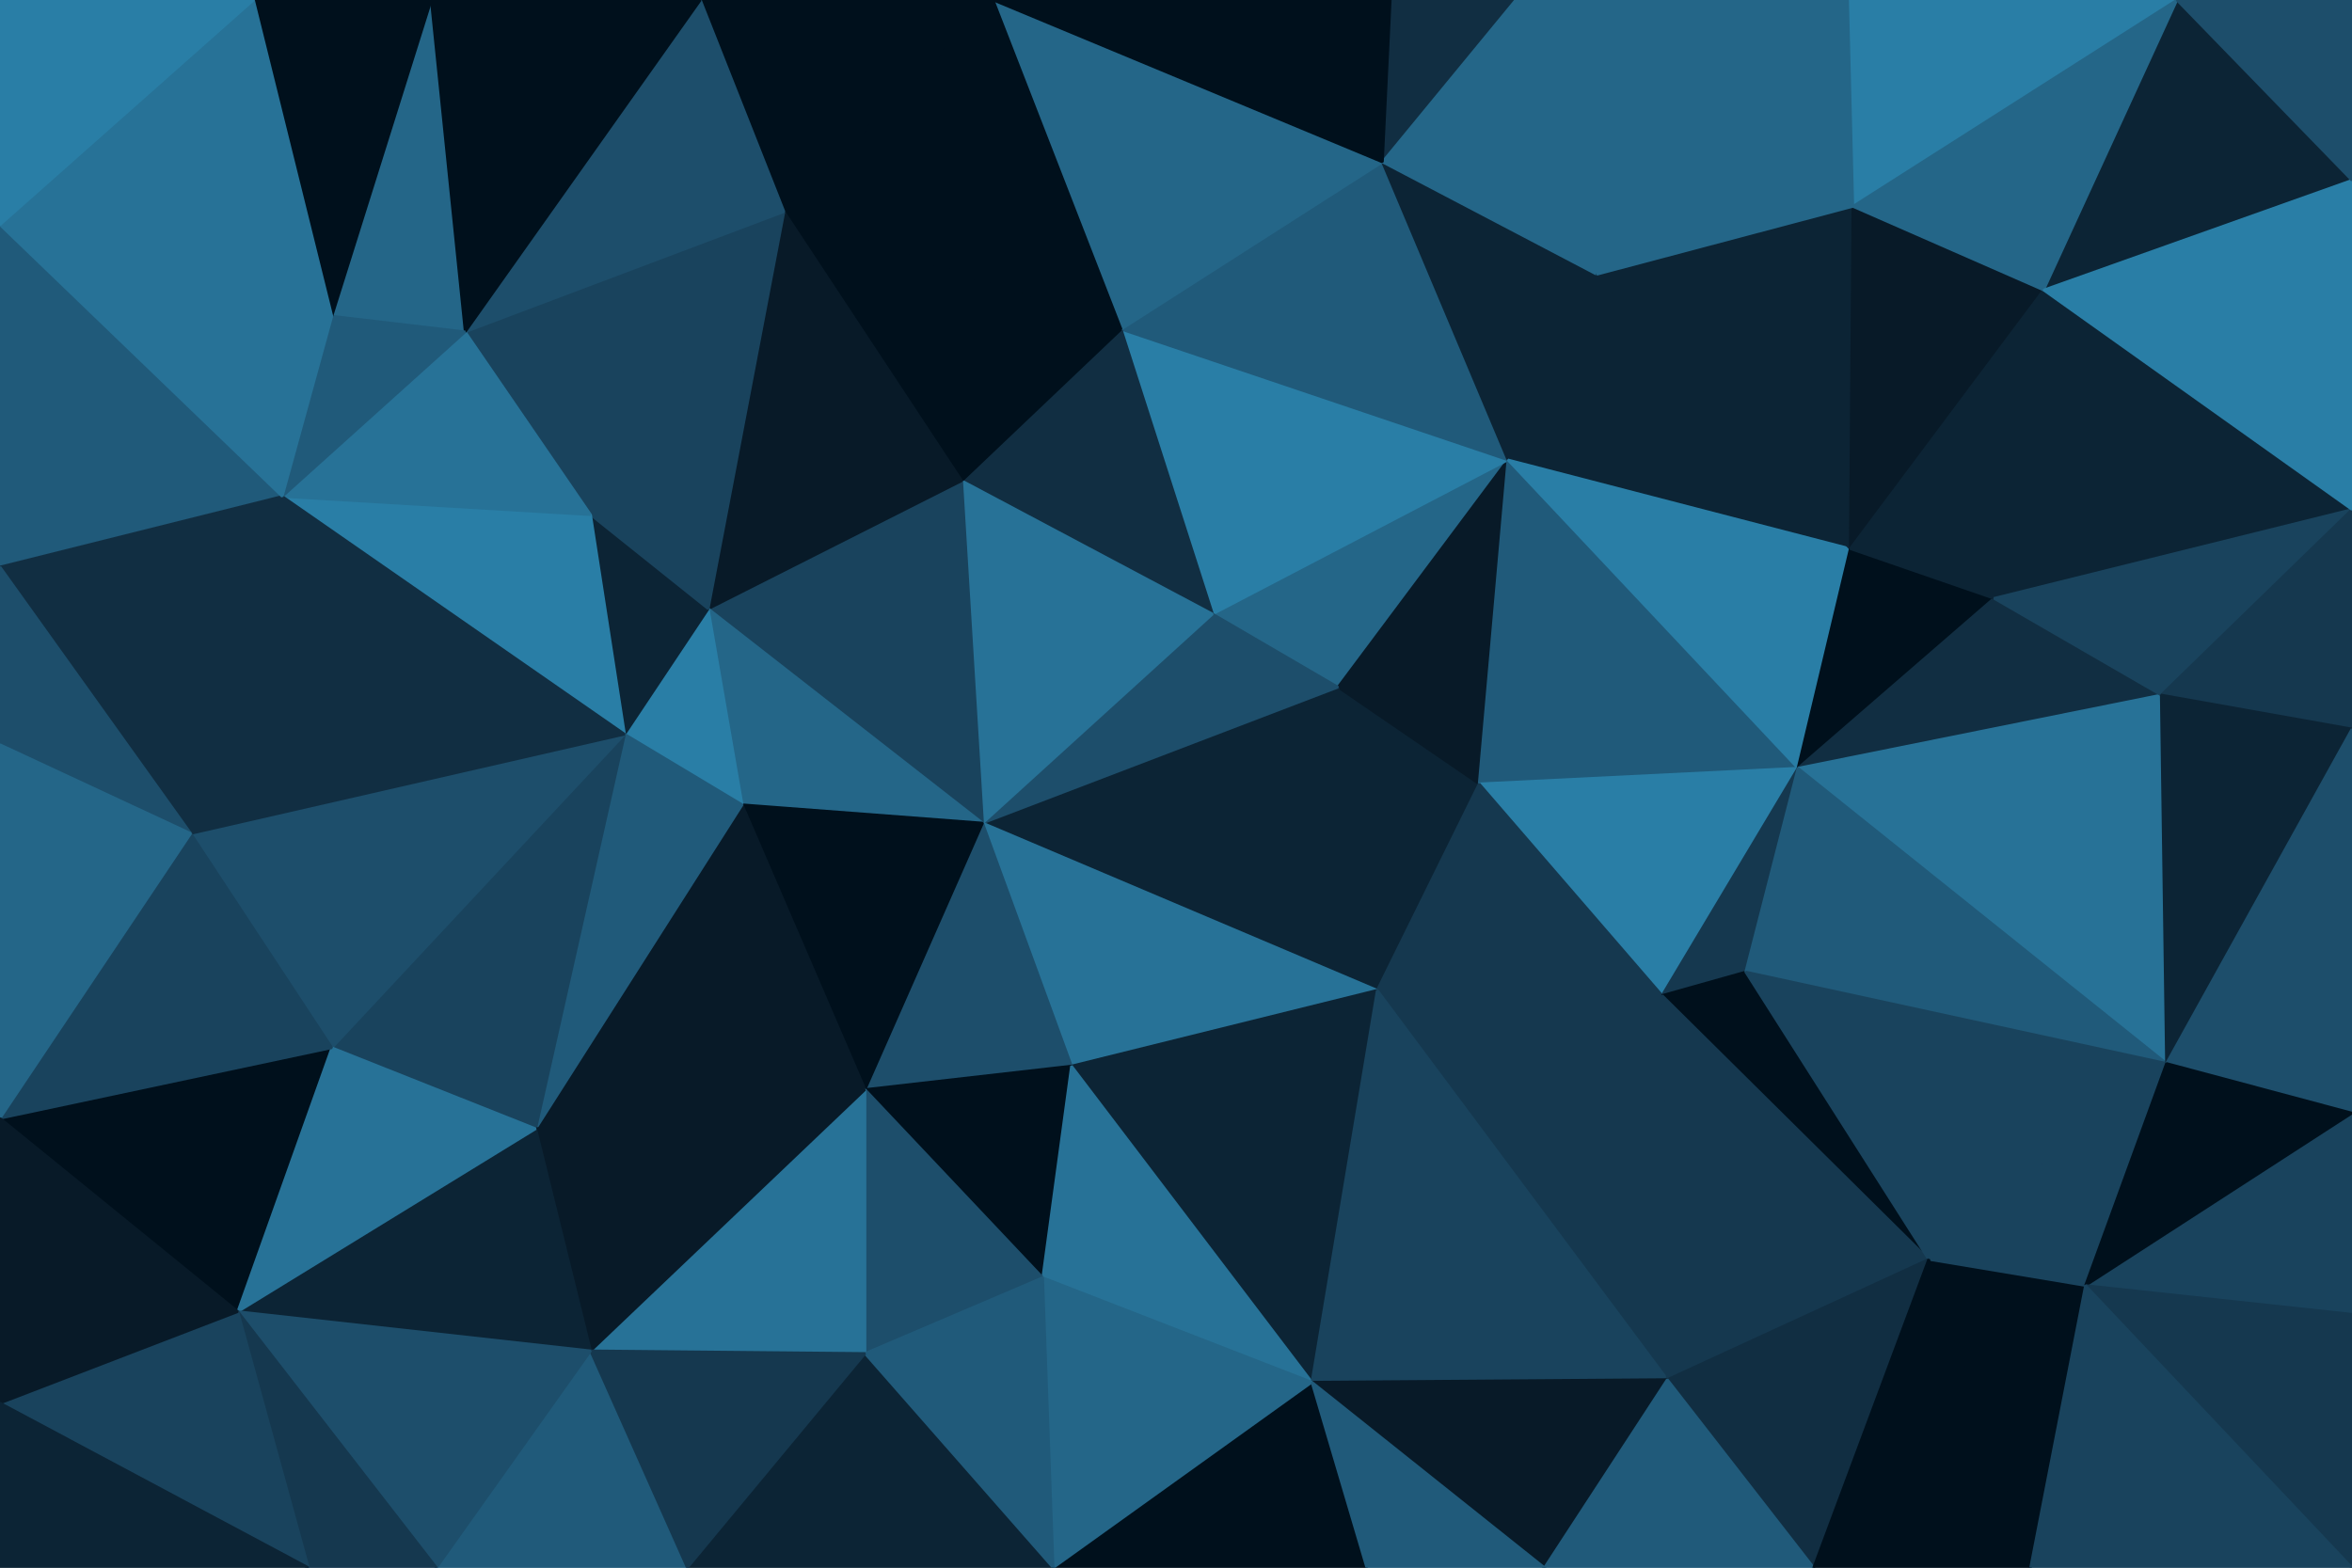 <svg id="visual" viewBox="0 0 900 600" width="900" height="600" xmlns="http://www.w3.org/2000/svg" xmlns:xlink="http://www.w3.org/1999/xlink" version="1.1"><g stroke-width="1" stroke-linejoin="bevel"><path d="M464 235L512 263L577 176Z" fill="#246688" stroke="#246688"></path><path d="M527 379L566 300L512 263Z" fill="#0c2435" stroke="#0c2435"></path><path d="M512 263L566 300L577 176Z" fill="#081a28" stroke="#081a28"></path><path d="M577 176L429 126L464 235Z" fill="#297ea6" stroke="#297ea6"></path><path d="M708 210L611 105L577 176Z" fill="#0c2435" stroke="#0c2435"></path><path d="M577 176L529 62L429 126Z" fill="#205a7a" stroke="#205a7a"></path><path d="M611 105L529 62L577 176Z" fill="#0c2435" stroke="#0c2435"></path><path d="M429 126L368 184L464 235Z" fill="#112e42" stroke="#112e42"></path><path d="M376 315L527 379L512 263Z" fill="#0c2435" stroke="#0c2435"></path><path d="M376 315L512 263L464 235Z" fill="#1d4e6b" stroke="#1d4e6b"></path><path d="M368 184L376 315L464 235Z" fill="#277297" stroke="#277297"></path><path d="M688 294L577 176L566 300Z" fill="#205a7a" stroke="#205a7a"></path><path d="M688 294L708 210L577 176Z" fill="#297ea6" stroke="#297ea6"></path><path d="M636 381L688 294L566 300Z" fill="#297ea6" stroke="#297ea6"></path><path d="M580 0L532 0L529 62Z" fill="#112e42" stroke="#112e42"></path><path d="M529 62L380 0L429 126Z" fill="#246688" stroke="#246688"></path><path d="M429 126L300 81L368 184Z" fill="#00101c" stroke="#00101c"></path><path d="M580 0L529 62L611 105Z" fill="#246688" stroke="#246688"></path><path d="M707 0L580 0L611 105Z" fill="#246688" stroke="#246688"></path><path d="M527 379L636 381L566 300Z" fill="#15384f" stroke="#15384f"></path><path d="M708 210L709 79L611 105Z" fill="#0c2435" stroke="#0c2435"></path><path d="M636 381L668 372L688 294Z" fill="#15384f" stroke="#15384f"></path><path d="M376 315L410 408L527 379Z" fill="#277297" stroke="#277297"></path><path d="M527 379L638 528L636 381Z" fill="#15384f" stroke="#15384f"></path><path d="M532 0L380 0L529 62Z" fill="#00101c" stroke="#00101c"></path><path d="M380 0L300 81L429 126Z" fill="#00101c" stroke="#00101c"></path><path d="M368 184L271 233L376 315Z" fill="#19435d" stroke="#19435d"></path><path d="M688 294L763 229L708 210Z" fill="#00101c" stroke="#00101c"></path><path d="M708 210L782 111L709 79Z" fill="#081a28" stroke="#081a28"></path><path d="M827 266L763 229L688 294Z" fill="#112e42" stroke="#112e42"></path><path d="M300 81L271 233L368 184Z" fill="#081a28" stroke="#081a28"></path><path d="M376 315L331 417L410 408Z" fill="#1d4e6b" stroke="#1d4e6b"></path><path d="M271 233L284 308L376 315Z" fill="#246688" stroke="#246688"></path><path d="M833 0L707 0L709 79Z" fill="#297ea6" stroke="#297ea6"></path><path d="M709 79L707 0L611 105Z" fill="#246688" stroke="#246688"></path><path d="M763 229L782 111L708 210Z" fill="#0c2435" stroke="#0c2435"></path><path d="M284 308L331 417L376 315Z" fill="#00101c" stroke="#00101c"></path><path d="M271 233L239 281L284 308Z" fill="#297ea6" stroke="#297ea6"></path><path d="M284 308L205 432L331 417Z" fill="#081a28" stroke="#081a28"></path><path d="M226 197L239 281L271 233Z" fill="#0c2435" stroke="#0c2435"></path><path d="M300 81L226 197L271 233Z" fill="#19435d" stroke="#19435d"></path><path d="M331 417L399 489L410 408Z" fill="#00101c" stroke="#00101c"></path><path d="M410 408L502 529L527 379Z" fill="#0c2435" stroke="#0c2435"></path><path d="M636 381L738 482L668 372Z" fill="#00101c" stroke="#00101c"></path><path d="M829 407L827 266L688 294Z" fill="#277297" stroke="#277297"></path><path d="M763 229L900 195L782 111Z" fill="#0c2435" stroke="#0c2435"></path><path d="M380 0L268 0L300 81Z" fill="#00101c" stroke="#00101c"></path><path d="M300 81L178 127L226 197Z" fill="#19435d" stroke="#19435d"></path><path d="M399 489L502 529L410 408Z" fill="#277297" stroke="#277297"></path><path d="M668 372L829 407L688 294Z" fill="#205a7a" stroke="#205a7a"></path><path d="M268 0L178 127L300 81Z" fill="#1d4e6b" stroke="#1d4e6b"></path><path d="M226 197L108 190L239 281Z" fill="#297ea6" stroke="#297ea6"></path><path d="M502 529L638 528L527 379Z" fill="#19435d" stroke="#19435d"></path><path d="M638 528L738 482L636 381Z" fill="#15384f" stroke="#15384f"></path><path d="M331 417L331 518L399 489Z" fill="#1d4e6b" stroke="#1d4e6b"></path><path d="M403 600L523 600L502 529Z" fill="#00101c" stroke="#00101c"></path><path d="M226 517L331 518L331 417Z" fill="#277297" stroke="#277297"></path><path d="M205 432L284 308L239 281Z" fill="#205a7a" stroke="#205a7a"></path><path d="M900 69L833 0L782 111Z" fill="#0c2435" stroke="#0c2435"></path><path d="M782 111L833 0L709 79Z" fill="#246688" stroke="#246688"></path><path d="M738 482L829 407L668 372Z" fill="#19435d" stroke="#19435d"></path><path d="M827 266L900 195L763 229Z" fill="#19435d" stroke="#19435d"></path><path d="M900 279L900 195L827 266Z" fill="#15384f" stroke="#15384f"></path><path d="M127 401L205 432L239 281Z" fill="#19435d" stroke="#19435d"></path><path d="M829 407L900 279L827 266Z" fill="#0c2435" stroke="#0c2435"></path><path d="M165 0L127 121L178 127Z" fill="#246688" stroke="#246688"></path><path d="M178 127L108 190L226 197Z" fill="#277297" stroke="#277297"></path><path d="M502 529L591 600L638 528Z" fill="#081a28" stroke="#081a28"></path><path d="M777 600L798 492L738 482Z" fill="#00101c" stroke="#00101c"></path><path d="M403 600L502 529L399 489Z" fill="#246688" stroke="#246688"></path><path d="M900 195L900 69L782 111Z" fill="#297ea6" stroke="#297ea6"></path><path d="M268 0L165 0L178 127Z" fill="#00101c" stroke="#00101c"></path><path d="M738 482L798 492L829 407Z" fill="#19435d" stroke="#19435d"></path><path d="M829 407L900 426L900 279Z" fill="#1d4e6b" stroke="#1d4e6b"></path><path d="M694 600L738 482L638 528Z" fill="#112e42" stroke="#112e42"></path><path d="M523 600L591 600L502 529Z" fill="#205a7a" stroke="#205a7a"></path><path d="M127 121L108 190L178 127Z" fill="#205a7a" stroke="#205a7a"></path><path d="M263 600L403 600L331 518Z" fill="#0c2435" stroke="#0c2435"></path><path d="M331 518L403 600L399 489Z" fill="#205a7a" stroke="#205a7a"></path><path d="M205 432L226 517L331 417Z" fill="#081a28" stroke="#081a28"></path><path d="M91 502L226 517L205 432Z" fill="#0c2435" stroke="#0c2435"></path><path d="M900 69L900 0L833 0Z" fill="#1d4e6b" stroke="#1d4e6b"></path><path d="M591 600L694 600L638 528Z" fill="#205a7a" stroke="#205a7a"></path><path d="M73 319L127 401L239 281Z" fill="#1d4e6b" stroke="#1d4e6b"></path><path d="M900 503L900 426L798 492Z" fill="#19435d" stroke="#19435d"></path><path d="M798 492L900 426L829 407Z" fill="#00101c" stroke="#00101c"></path><path d="M108 190L73 319L239 281Z" fill="#112e42" stroke="#112e42"></path><path d="M0 86L0 217L108 190Z" fill="#205a7a" stroke="#205a7a"></path><path d="M108 190L0 217L73 319Z" fill="#112e42" stroke="#112e42"></path><path d="M165 0L97 0L127 121Z" fill="#00101c" stroke="#00101c"></path><path d="M167 600L263 600L226 517Z" fill="#205a7a" stroke="#205a7a"></path><path d="M226 517L263 600L331 518Z" fill="#15384f" stroke="#15384f"></path><path d="M694 600L777 600L738 482Z" fill="#00101c" stroke="#00101c"></path><path d="M900 600L900 503L798 492Z" fill="#15384f" stroke="#15384f"></path><path d="M0 428L91 502L127 401Z" fill="#00101c" stroke="#00101c"></path><path d="M127 401L91 502L205 432Z" fill="#277297" stroke="#277297"></path><path d="M0 86L108 190L127 121Z" fill="#277297" stroke="#277297"></path><path d="M0 428L127 401L73 319Z" fill="#19435d" stroke="#19435d"></path><path d="M0 217L0 285L73 319Z" fill="#1d4e6b" stroke="#1d4e6b"></path><path d="M97 0L0 86L127 121Z" fill="#277297" stroke="#277297"></path><path d="M91 502L167 600L226 517Z" fill="#1d4e6b" stroke="#1d4e6b"></path><path d="M97 0L0 0L0 86Z" fill="#297ea6" stroke="#297ea6"></path><path d="M777 600L900 600L798 492Z" fill="#19435d" stroke="#19435d"></path><path d="M0 285L0 428L73 319Z" fill="#246688" stroke="#246688"></path><path d="M91 502L118 600L167 600Z" fill="#15384f" stroke="#15384f"></path><path d="M0 537L118 600L91 502Z" fill="#19435d" stroke="#19435d"></path><path d="M0 428L0 537L91 502Z" fill="#081a28" stroke="#081a28"></path><path d="M0 537L0 600L118 600Z" fill="#0c2435" stroke="#0c2435"></path></g></svg>